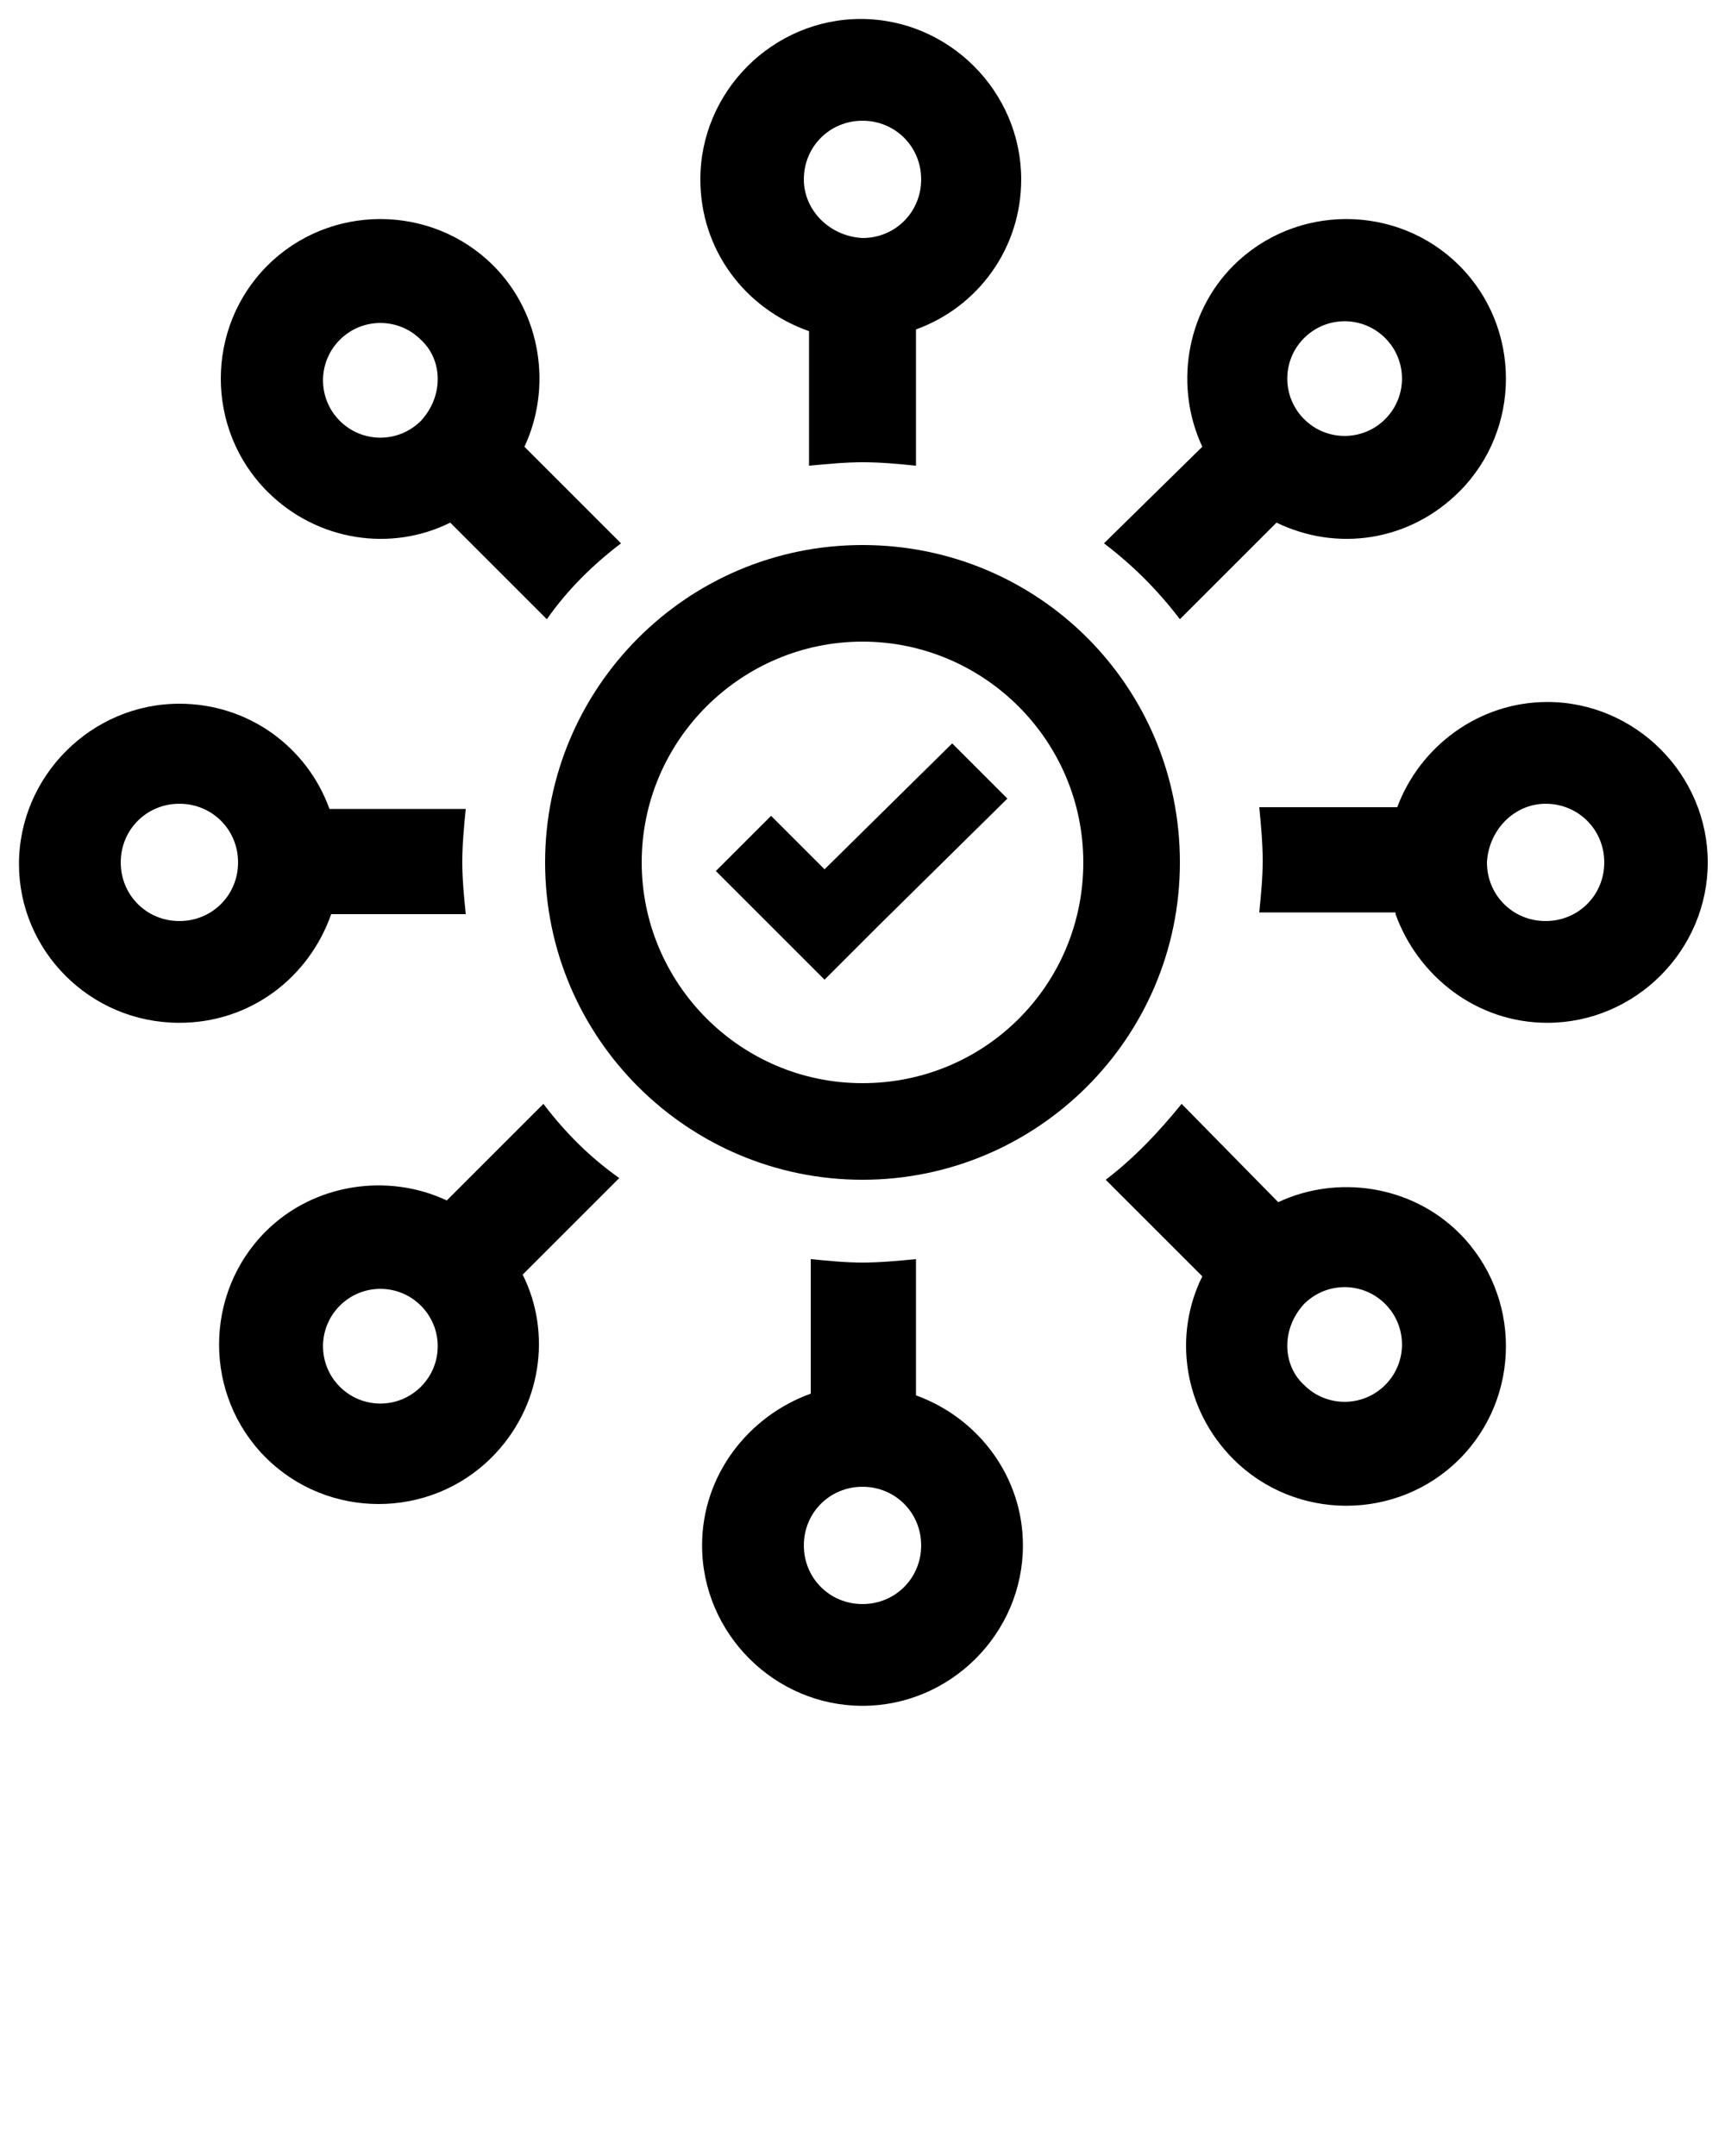 <svg xmlns="http://www.w3.org/2000/svg" xmlns:xlink="http://www.w3.org/1999/xlink" version="1.1" x="0px" y="0px" viewBox="0 0 100 125" enable-background="new 0 0 100 100" xml:space="preserve"><path d="M68.4,35.9l5.6-5.6c3.5,1.7,7.7,1.1,10.6-1.8c3.6-3.6,3.6-9.5,0-13.1c-3.6-3.6-9.5-3.6-13.1,0c-2.8,2.8-3.4,7.1-1.8,10.5  L64,31.5C65.7,32.8,67.1,34.2,68.4,35.9z M75.6,19.6c1.3-1.3,3.4-1.3,4.7,0c1.3,1.3,1.3,3.4,0,4.7c-1.3,1.3-3.4,1.3-4.7,0  C74.3,23,74.3,20.9,75.6,19.6z M50,26.8c1.1,0,2.1,0.1,3.1,0.2v-7.9c3.6-1.3,6.1-4.7,6.1-8.7c0-5.1-4.2-9.3-9.3-9.3  c-5.1,0-9.3,4.2-9.3,9.3c0,4.1,2.6,7.5,6.3,8.8V27C48,26.9,49,26.8,50,26.8z M46.6,10.4C46.6,8.5,48.1,7,50,7c1.9,0,3.4,1.5,3.4,3.4  c0,1.9-1.5,3.4-3.4,3.4C48.1,13.7,46.6,12.2,46.6,10.4z M80.9,53c1.3,3.6,4.7,6.3,8.8,6.3c5.1,0,9.3-4.2,9.3-9.3  c0-5.1-4.2-9.3-9.3-9.3c-4,0-7.4,2.6-8.7,6.1H73c0.1,1,0.2,2.1,0.2,3.1c0,1-0.1,2-0.2,3H80.9z M89.6,46.6c1.9,0,3.4,1.5,3.4,3.4  c0,1.9-1.5,3.4-3.4,3.4c-1.9,0-3.4-1.5-3.4-3.4C86.3,48.1,87.8,46.6,89.6,46.6z M36,31.5l-5.6-5.6c1.6-3.4,1-7.7-1.8-10.5  c-3.6-3.6-9.5-3.6-13.1,0c-3.6,3.6-3.6,9.5,0,13.1c2.9,2.9,7.2,3.5,10.6,1.8l5.6,5.6C32.9,34.2,34.3,32.8,36,31.5z M24.4,24.4  c-1.3,1.3-3.4,1.3-4.7,0c-1.3-1.3-1.3-3.4,0-4.7s3.4-1.3,4.7,0C25.7,20.9,25.7,23,24.4,24.4z M71.5,84.6c3.6,3.6,9.5,3.6,13.1,0  c3.6-3.6,3.6-9.5,0-13.1c-2.8-2.8-7.1-3.4-10.5-1.8L68.5,64c-1.3,1.6-2.7,3.1-4.4,4.4l5.6,5.6C68,77.4,68.6,81.7,71.5,84.6z   M75.6,75.6c1.3-1.3,3.4-1.3,4.7,0c1.3,1.3,1.3,3.4,0,4.7c-1.3,1.3-3.4,1.3-4.7,0C74.3,79.1,74.3,77,75.6,75.6z M10.4,59.3  c4.1,0,7.5-2.6,8.8-6.3H27c-0.1-1-0.2-2-0.2-3c0-1.1,0.1-2.1,0.2-3.1h-7.9c-1.3-3.6-4.7-6.1-8.7-6.1c-5.1,0-9.3,4.2-9.3,9.3  C1.1,55.1,5.2,59.3,10.4,59.3z M10.4,46.6c1.9,0,3.4,1.5,3.4,3.4s-1.5,3.4-3.4,3.4C8.5,53.4,7,51.9,7,50S8.5,46.6,10.4,46.6z   M53.1,80.9V73c-1,0.1-2.1,0.2-3.1,0.2c-1,0-2-0.1-3-0.2v7.8c-3.6,1.3-6.3,4.7-6.3,8.8c0,5.1,4.2,9.3,9.3,9.3c5.1,0,9.3-4.2,9.3-9.3  C59.3,85.6,56.7,82.2,53.1,80.9z M50,93c-1.9,0-3.4-1.5-3.4-3.4c0-1.9,1.5-3.4,3.4-3.4c1.9,0,3.4,1.5,3.4,3.4  C53.4,91.5,51.9,93,50,93z M31.5,64l-5.6,5.6c-3.4-1.6-7.7-1-10.5,1.8c-3.6,3.6-3.6,9.5,0,13.1c3.6,3.6,9.5,3.6,13.1,0  c2.9-2.9,3.5-7.2,1.8-10.6l5.6-5.6C34.2,67.1,32.8,65.7,31.5,64z M24.4,80.4c-1.3,1.3-3.4,1.3-4.7,0c-1.3-1.3-1.3-3.4,0-4.7  c1.3-1.3,3.4-1.3,4.7,0C25.7,77,25.7,79.1,24.4,80.4z M55.2,43.1l3.2,3.2l-7.4,7.3l-3.2,3.2l-3.2-3.2l-3.1-3.1l3.2-3.2l3.1,3.1  L55.2,43.1z M50,31.6c-10.2,0-18.4,8.3-18.4,18.4c0,10.2,8.3,18.4,18.4,18.4S68.4,60.2,68.4,50C68.4,39.8,60.2,31.6,50,31.6z   M50,62.8c-7.1,0-12.8-5.8-12.8-12.8c0-7.1,5.8-12.8,12.8-12.8S62.8,42.9,62.8,50C62.8,57.1,57.1,62.8,50,62.8z"/></svg>